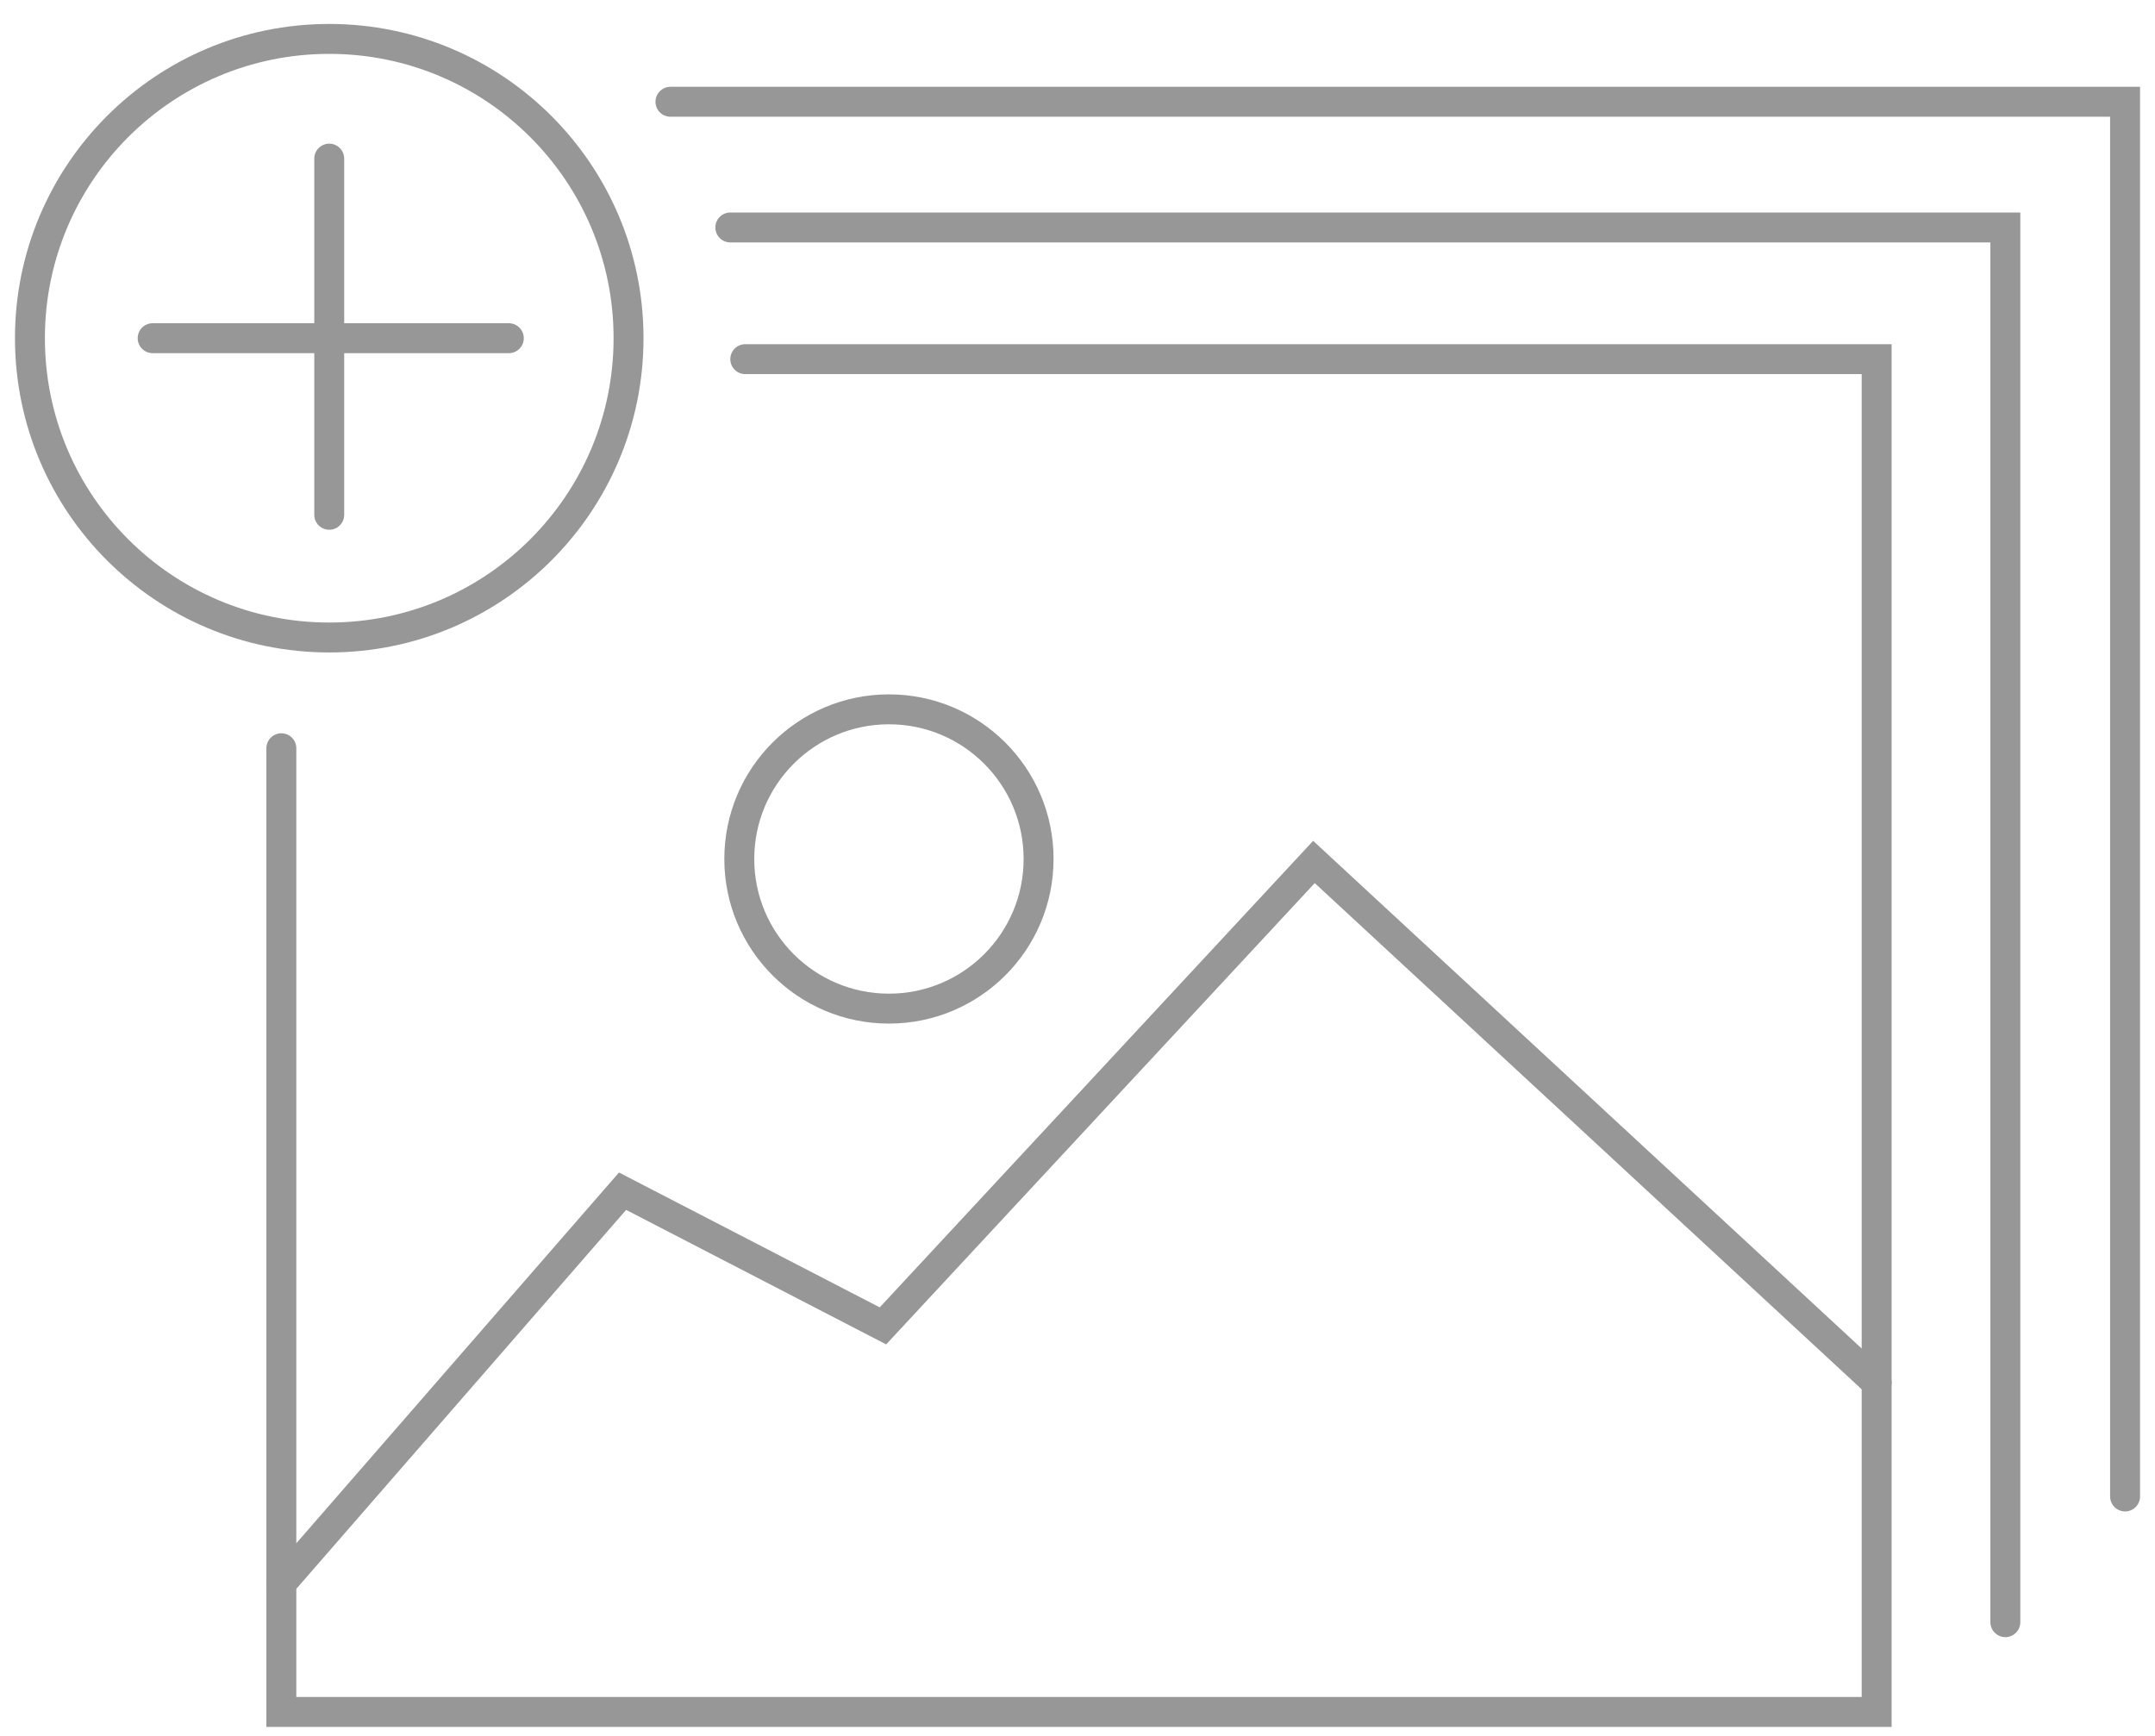 <?xml version="1.0" encoding="utf-8"?>
<!-- Generator: Adobe Illustrator 19.2.1, SVG Export Plug-In . SVG Version: 6.00 Build 0)  -->
<svg version="1.1" id="Layer_1" xmlns="http://www.w3.org/2000/svg" xmlns:xlink="http://www.w3.org/1999/xlink" x="0px" y="0px"
	 width="72px" height="58px" viewBox="0 0 72 58" style="enable-background:new 0 0 72 58;" xml:space="preserve">
<style type="text/css">
	.st0{fill:none;stroke:#979797;stroke-linecap:round;stroke-miterlimit:10;}
</style>
<g>
	<g>
		<circle class="st0" cx="11" cy="11.3" r="10"/>
		<g>
			<line class="st0" x1="5.1" y1="11.3" x2="17" y2="11.3"/>
			<line class="st0" x1="11" y1="17.2" x2="11" y2="5.3"/>
		</g>
	</g>
	<g>
		<polyline class="st0" points="24.9,12 62.7,12 62.7,57.2 9.4,57.2 9.4,25 		"/>
		<circle class="st0" cx="29.7" cy="28.7" r="5"/>
		<polyline class="st0" points="9.4,52.9 20.8,39.8 29.5,44.3 43.9,28.8 62.7,46.2 		"/>
		<polyline class="st0" points="24.4,7.6 67,7.6 67,54.2 		"/>
		<polyline class="st0" points="22.4,3.4 71,3.4 71,50 		"/>
	</g>
</g>
</svg>
